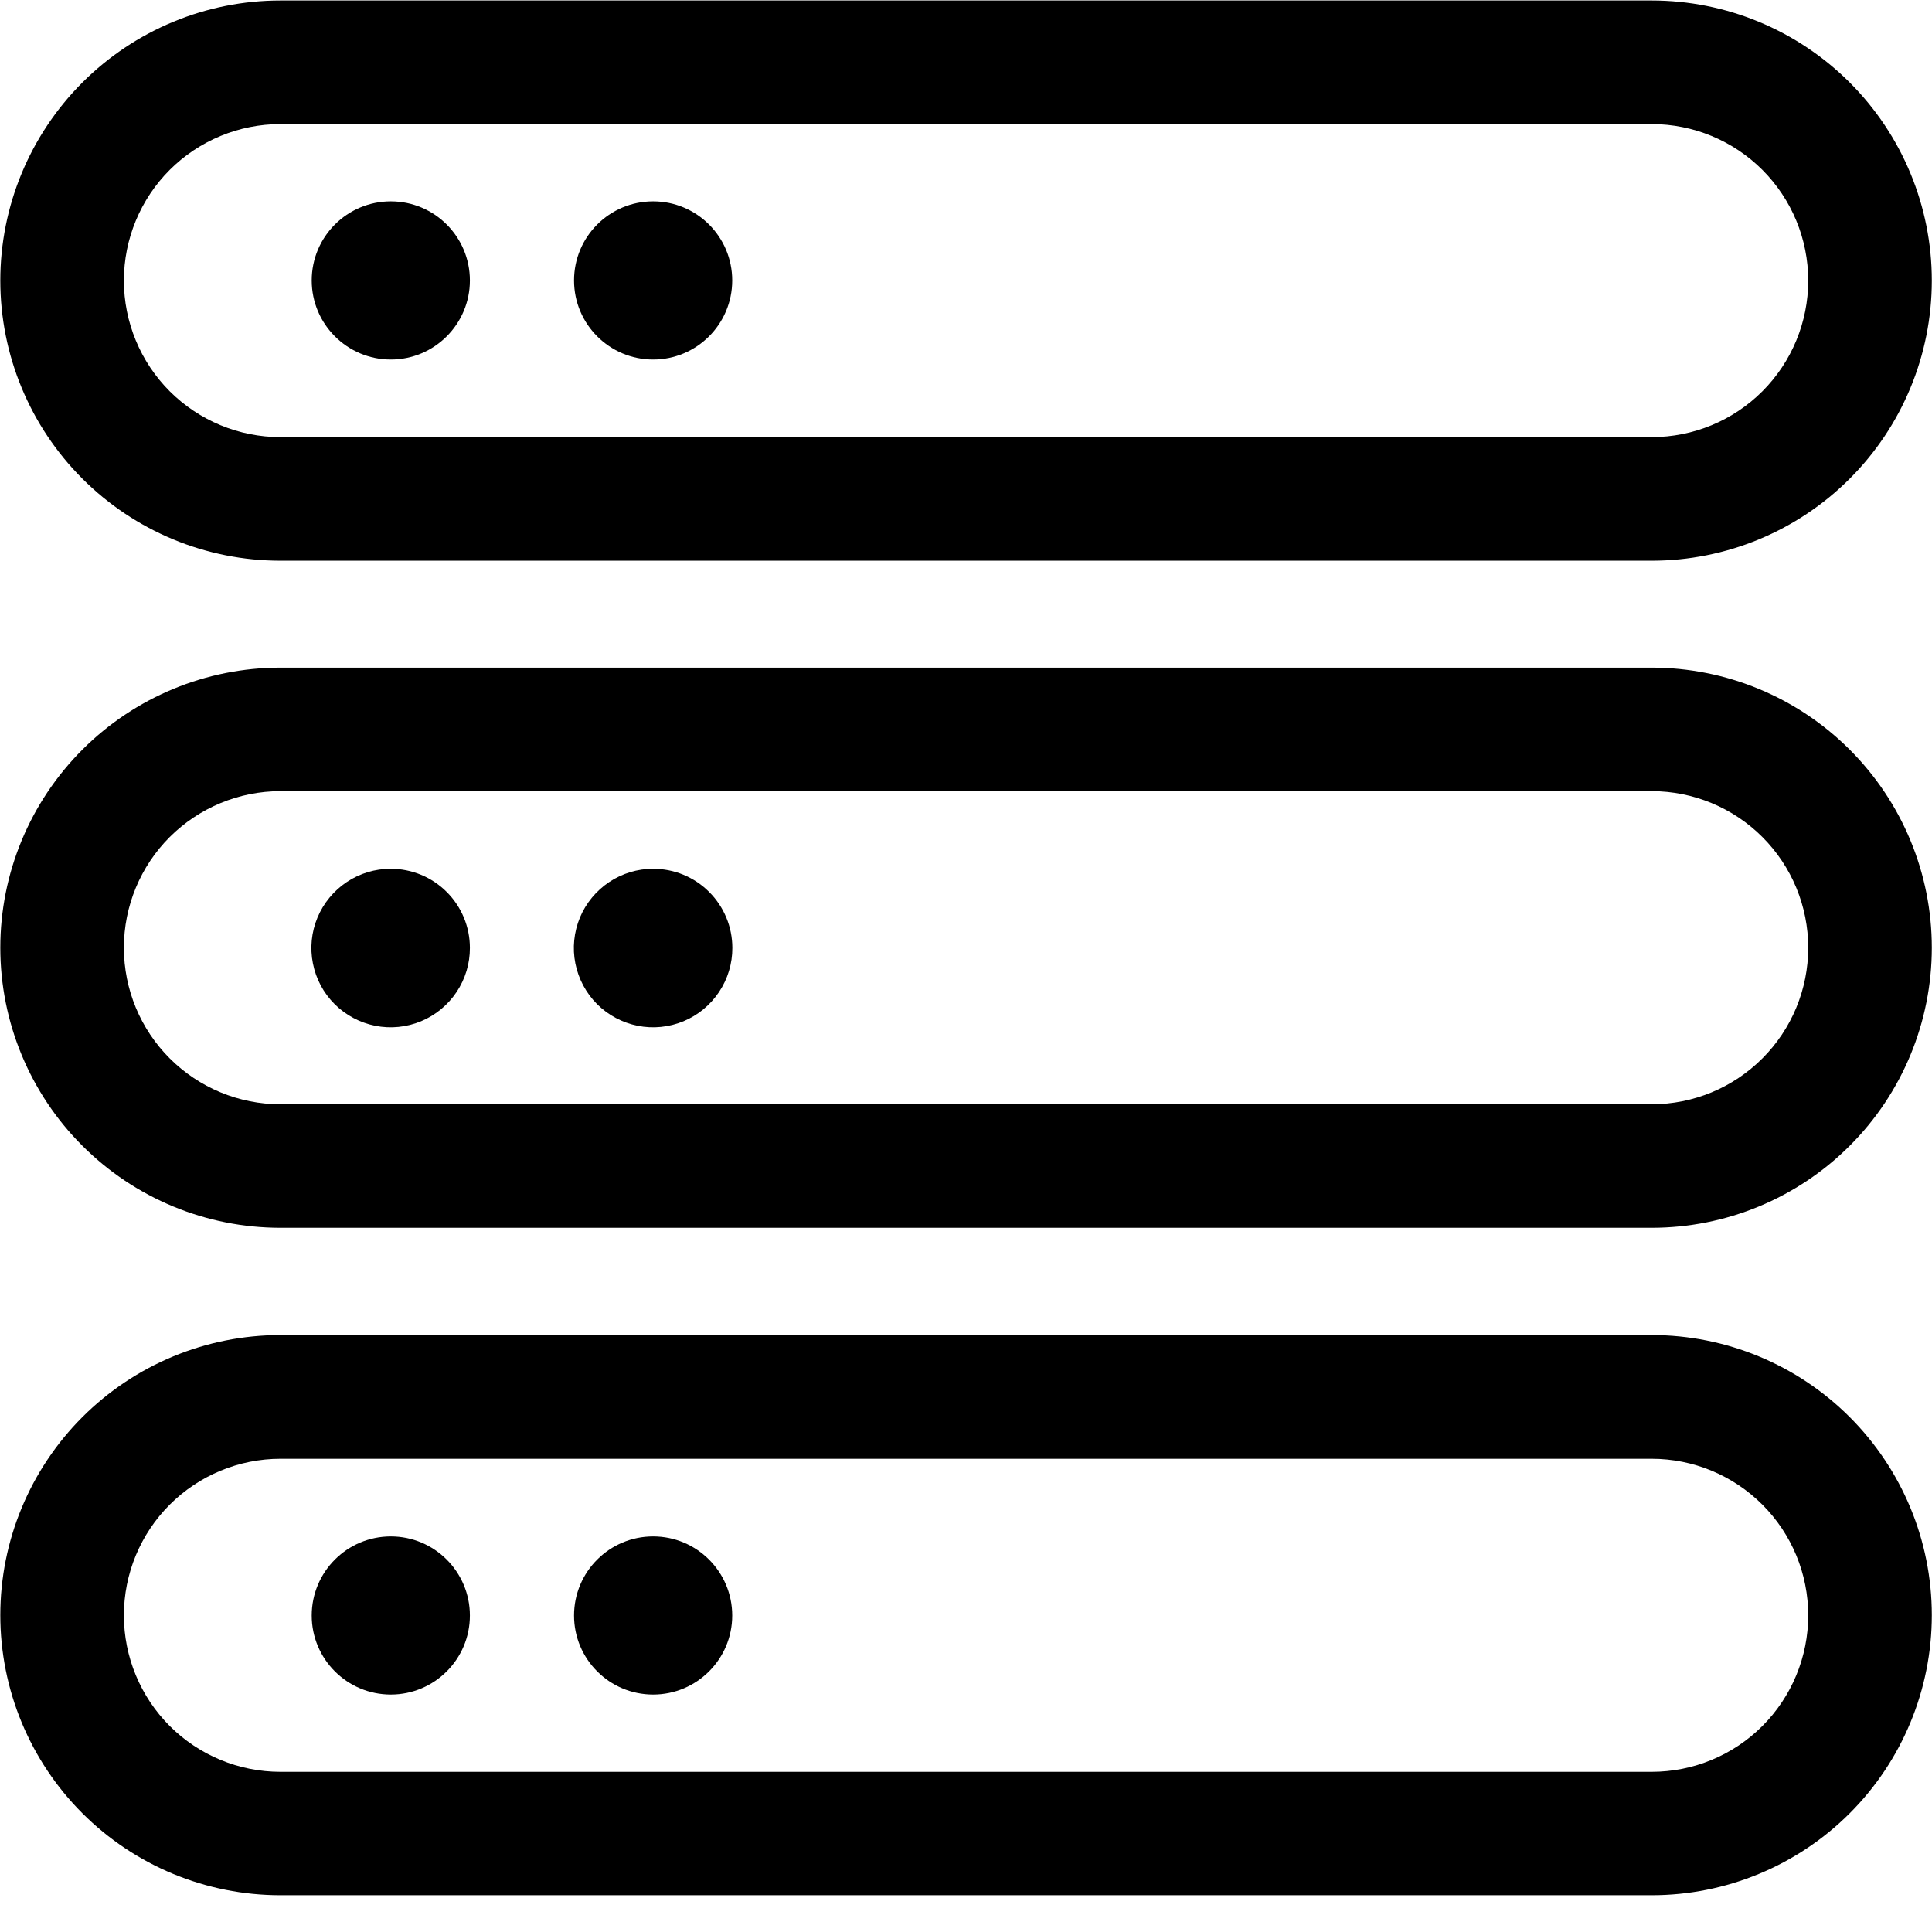 <svg width="32" height="32" viewBox="0 0 32 32" xmlns="http://www.w3.org/2000/svg">
<g clip-path="url(#clip0_612_4384)">
<path d="M4.645 9.287H27.358C28.588 9.287 29.768 8.798 30.638 7.928C31.508 7.058 31.997 5.878 31.997 4.647C31.997 3.417 31.508 2.237 30.638 1.367C29.768 0.497 28.588 0.008 27.358 0.008H4.645C3.414 0.008 2.234 0.497 1.364 1.367C0.494 2.237 0.005 3.417 0.005 4.647C0.005 5.878 0.494 7.058 1.364 7.928C2.234 8.798 3.414 9.287 4.645 9.287ZM4.645 2.055H27.358C28.046 2.055 28.705 2.328 29.191 2.814C29.677 3.3 29.95 3.96 29.95 4.647C29.95 5.335 29.677 5.994 29.191 6.481C28.705 6.967 28.046 7.24 27.358 7.24H4.645C3.957 7.24 3.298 6.967 2.811 6.481C2.325 5.994 2.052 5.335 2.052 4.647C2.052 3.96 2.325 3.3 2.811 2.814C3.298 2.328 3.957 2.055 4.645 2.055Z"/>
<path d="M27.358 22.113H4.645C3.414 22.113 2.234 22.602 1.364 23.472C0.494 24.342 0.005 25.522 0.005 26.752C0.005 27.983 0.494 29.163 1.364 30.033C2.234 30.903 3.414 31.391 4.645 31.391H27.358C28.588 31.391 29.768 30.903 30.638 30.033C31.508 29.163 31.997 27.983 31.997 26.752C31.997 25.522 31.508 24.342 30.638 23.472C29.768 22.602 28.588 22.113 27.358 22.113ZM27.358 29.347H4.645C3.957 29.347 3.298 29.074 2.811 28.588C2.325 28.102 2.052 27.442 2.052 26.755C2.052 26.067 2.325 25.408 2.811 24.922C3.298 24.436 3.957 24.162 4.645 24.162H27.358C28.046 24.162 28.705 24.436 29.191 24.922C29.677 25.408 29.95 26.067 29.95 26.755C29.95 27.442 29.677 28.102 29.191 28.588C28.705 29.074 28.046 29.347 27.358 29.347Z" />
<path d="M27.358 11.058H4.645C3.414 11.058 2.234 11.547 1.364 12.417C0.494 13.287 0.005 14.467 0.005 15.697C0.005 16.927 0.494 18.108 1.364 18.977C2.234 19.848 3.414 20.336 4.645 20.336H27.358C28.588 20.336 29.768 19.848 30.638 18.977C31.508 18.108 31.997 16.927 31.997 15.697C31.997 14.467 31.508 13.287 30.638 12.417C29.768 11.547 28.588 11.058 27.358 11.058ZM27.358 18.29H4.645C3.957 18.29 3.298 18.017 2.811 17.53C2.325 17.044 2.052 16.385 2.052 15.697C2.052 15.009 2.325 14.35 2.811 13.864C3.298 13.378 3.957 13.104 4.645 13.104H27.358C28.046 13.104 28.705 13.378 29.191 13.864C29.677 14.35 29.95 15.009 29.95 15.697C29.95 16.385 29.677 17.044 29.191 17.53C28.705 18.017 28.046 18.29 27.358 18.29Z" />
<path d="M6.473 5.955C7.196 5.955 7.783 5.368 7.783 4.645C7.783 3.921 7.196 3.335 6.473 3.335C5.75 3.335 5.163 3.921 5.163 4.645C5.163 5.368 5.75 5.955 6.473 5.955Z" />
<path d="M10.818 5.955C11.541 5.955 12.128 5.368 12.128 4.645C12.128 3.921 11.541 3.335 10.818 3.335C10.094 3.335 9.508 3.921 9.508 4.645C9.508 5.368 10.094 5.955 10.818 5.955Z" />
<path d="M6.473 28.067C7.196 28.067 7.783 27.481 7.783 26.758C7.783 26.034 7.196 25.448 6.473 25.448C5.75 25.448 5.163 26.034 5.163 26.758C5.163 27.481 5.75 28.067 6.473 28.067Z" />
<path d="M10.818 28.067C11.541 28.067 12.128 27.481 12.128 26.758C12.128 26.034 11.541 25.448 10.818 25.448C10.094 25.448 9.508 26.034 9.508 26.758C9.508 27.481 10.094 28.067 10.818 28.067Z" />
<path d="M6.473 14.39C6.213 14.389 5.959 14.466 5.743 14.61C5.527 14.754 5.358 14.959 5.258 15.199C5.158 15.439 5.132 15.703 5.183 15.958C5.233 16.213 5.358 16.447 5.542 16.631C5.726 16.814 5.96 16.939 6.215 16.99C6.47 17.041 6.734 17.014 6.974 16.915C7.214 16.815 7.419 16.646 7.563 16.43C7.707 16.214 7.784 15.96 7.783 15.7C7.783 15.352 7.645 15.019 7.399 14.774C7.154 14.528 6.82 14.39 6.473 14.39Z"/>
<path d="M10.82 14.39C10.56 14.389 10.306 14.466 10.09 14.61C9.874 14.754 9.705 14.959 9.605 15.199C9.506 15.439 9.479 15.703 9.53 15.958C9.581 16.213 9.706 16.447 9.889 16.631C10.073 16.814 10.307 16.939 10.562 16.99C10.817 17.041 11.081 17.014 11.321 16.915C11.561 16.815 11.766 16.646 11.91 16.43C12.054 16.214 12.131 15.96 12.13 15.7C12.13 15.352 11.992 15.019 11.746 14.774C11.501 14.528 11.168 14.39 10.82 14.39Z"/>
</g>
</svg>
